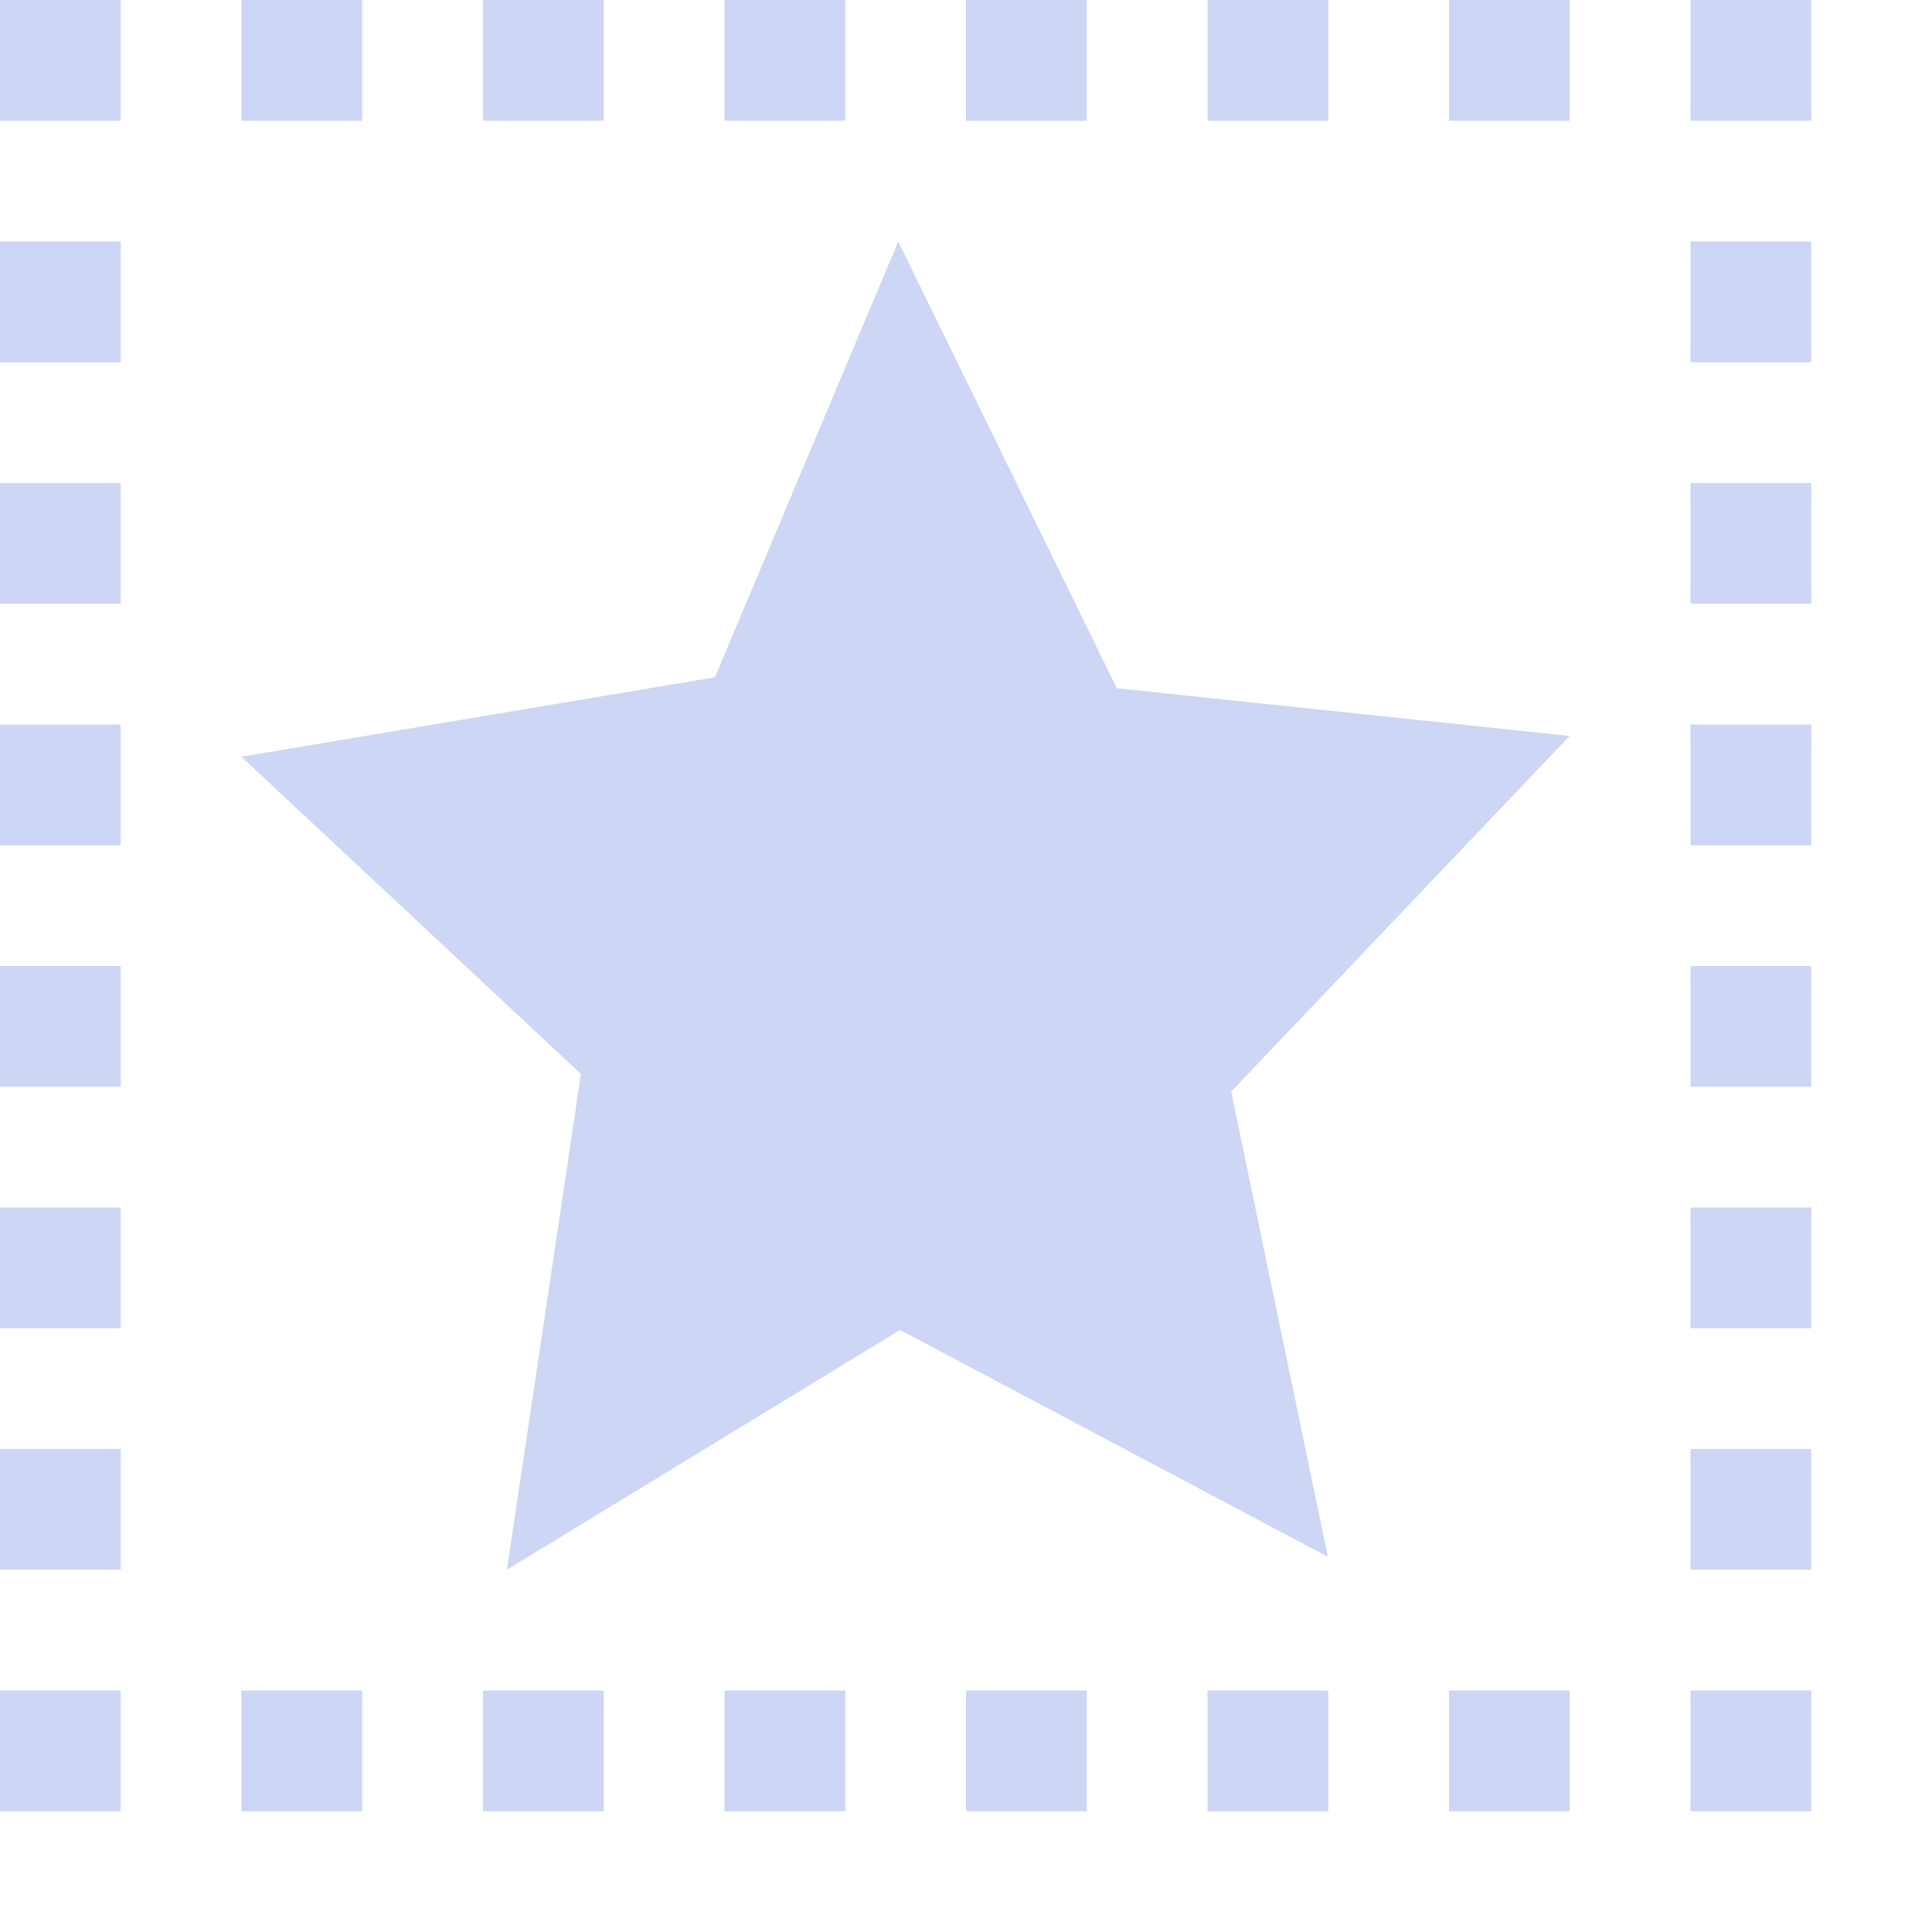<svg width="16" height="16" version="1.1" viewBox="0 0 16 16" xmlns="http://www.w3.org/2000/svg">
 <g id="edit-select-all" transform="translate(-45 -707.36)">
  <path transform="translate(45 707.36)" d="m0 0v1h1v-1h-1zm2 0v1h1v-1h-1zm2 0v1h1v-1h-1zm2 0v1h1v-1h-1zm2 0v1h1v-1h-1zm2 0v1h1v-1h-1zm2 0v1h1v-1h-1zm2 0v1h1v-1h-1zm-14 2v1h1v-1h-1zm7.439 0-1.518 3.609-3.922 0.658 2.812 2.627-0.613 4.106 3.256-1.986 3.543 1.879-0.801-3.853 2.803-2.945-3.75-0.395-1.81-3.699zm6.561 0v1h1v-1h-1zm-14 2v1h1v-1h-1zm14 0v1h1v-1h-1zm-14 2v1h1v-1h-1zm14 0v1h1v-1h-1zm-14 2v1h1v-1h-1zm14 0v1h1v-1h-1zm-14 2v1h1v-1h-1zm14 0v1h1v-1h-1zm-14 2v1h1v-1h-1zm14 0v1h1v-1h-1zm-14 2v1h1v-1h-1zm2 0v1h1v-1h-1zm2 0v1h1v-1h-1zm2 0v1h1v-1h-1zm2 0v1h1v-1h-1zm2 0v1h1v-1h-1zm2 0v1h1v-1h-1zm2 0v1h1v-1h-1z" fill="#cdd6f4"/>
 </g>
</svg>
